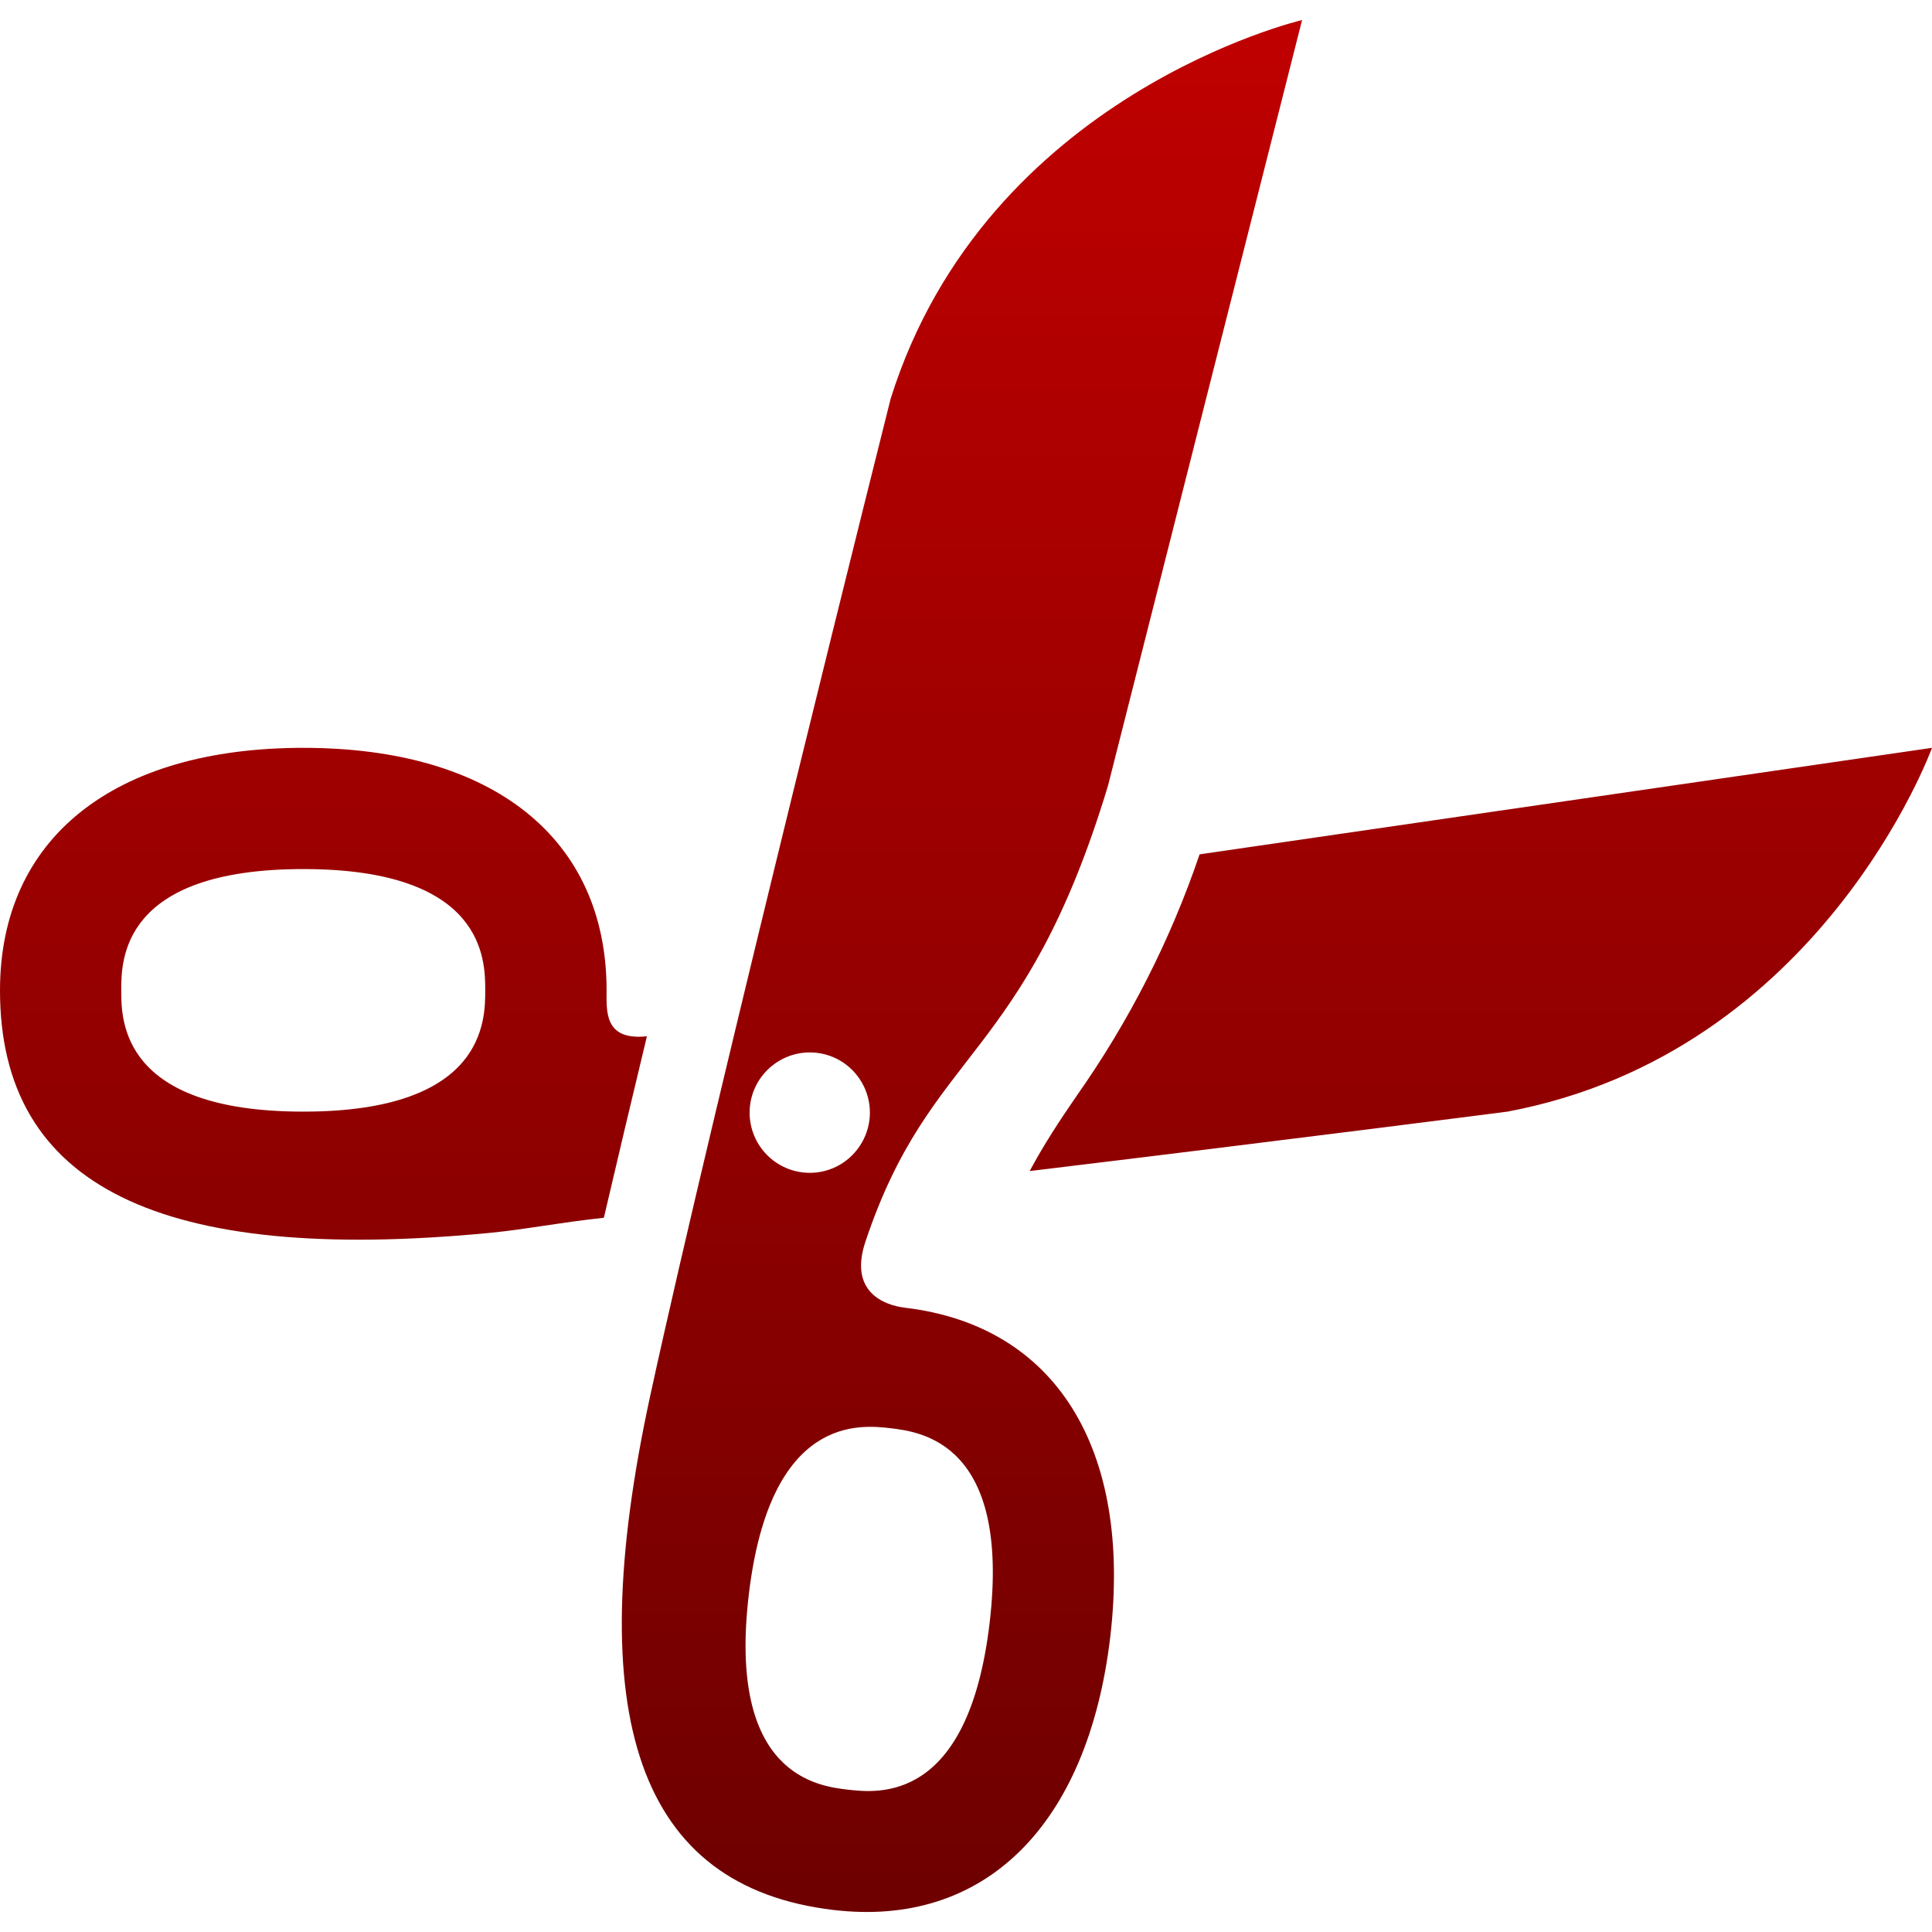 <svg xmlns="http://www.w3.org/2000/svg" xmlns:xlink="http://www.w3.org/1999/xlink" width="64" height="64" viewBox="0 0 64 64" version="1.1"><defs><linearGradient id="linear0" gradientUnits="userSpaceOnUse" x1="0" y1="0" x2="0" y2="1" gradientTransform="matrix(64,0,0,62.672,0,0.664)"><stop offset="0" style="stop-color:#bf0000;stop-opacity:1;"/><stop offset="1" style="stop-color:#6e0000;stop-opacity:1;"/></linearGradient></defs><g id="surface1"><path style=" stroke:none;fill-rule:evenodd;fill:url(#linear0);" d="M 10.047 36.824 C 4.016 36.824 4.016 33.801 4.016 32.809 C 4.016 31.812 4.016 28.789 10.047 28.789 C 16.074 28.789 16.074 31.812 16.074 32.809 C 16.074 33.801 16.074 36.824 10.047 36.824 Z M 39.738 28.301 C 38.77 31.152 37.395 33.848 35.66 36.309 C 35.105 37.117 34.598 37.883 34.109 38.793 C 43.191 37.695 49.938 36.824 49.938 36.824 C 60.34 34.867 64 24.773 64 24.773 Z M 20.094 32.809 C 20.094 27.777 16.332 24.773 10.047 24.773 C 3.754 24.773 0 27.777 0 32.809 C 0 39.312 5.344 41.879 16.191 40.844 C 17.41 40.727 18.453 40.508 20.004 40.34 C 20.441 38.461 20.926 36.426 21.43 34.328 C 20 34.48 20.094 33.48 20.094 32.809 Z M 26.828 34.863 C 27.539 34.863 28.195 35.242 28.551 35.863 C 28.906 36.48 28.906 37.238 28.547 37.855 C 28.191 38.473 27.535 38.852 26.824 38.852 C 25.719 38.848 24.832 37.957 24.832 36.855 C 24.832 35.758 25.727 34.863 26.828 34.863 Z M 32.781 53.773 C 32.07 59.758 29.07 59.395 28.086 59.285 C 27.098 59.168 24.094 58.812 24.805 52.824 C 25.512 46.84 28.516 47.199 29.504 47.312 C 30.488 47.43 33.492 47.785 32.781 53.773 Z M 29.977 43.32 C 29.266 43.234 28.117 42.781 28.668 41.133 C 30.82 34.695 33.934 35.188 36.703 26.031 L 43.133 0.664 C 43.133 0.664 32.676 3.109 29.504 13.207 C 29.504 13.207 23.684 36.371 21.539 46.238 C 19.227 56.887 21.148 62.504 27.609 63.27 C 32.605 63.863 36.031 60.488 36.777 54.242 C 37.512 47.996 34.973 43.91 29.977 43.32 Z M 29.977 43.32 "/></g></svg>
